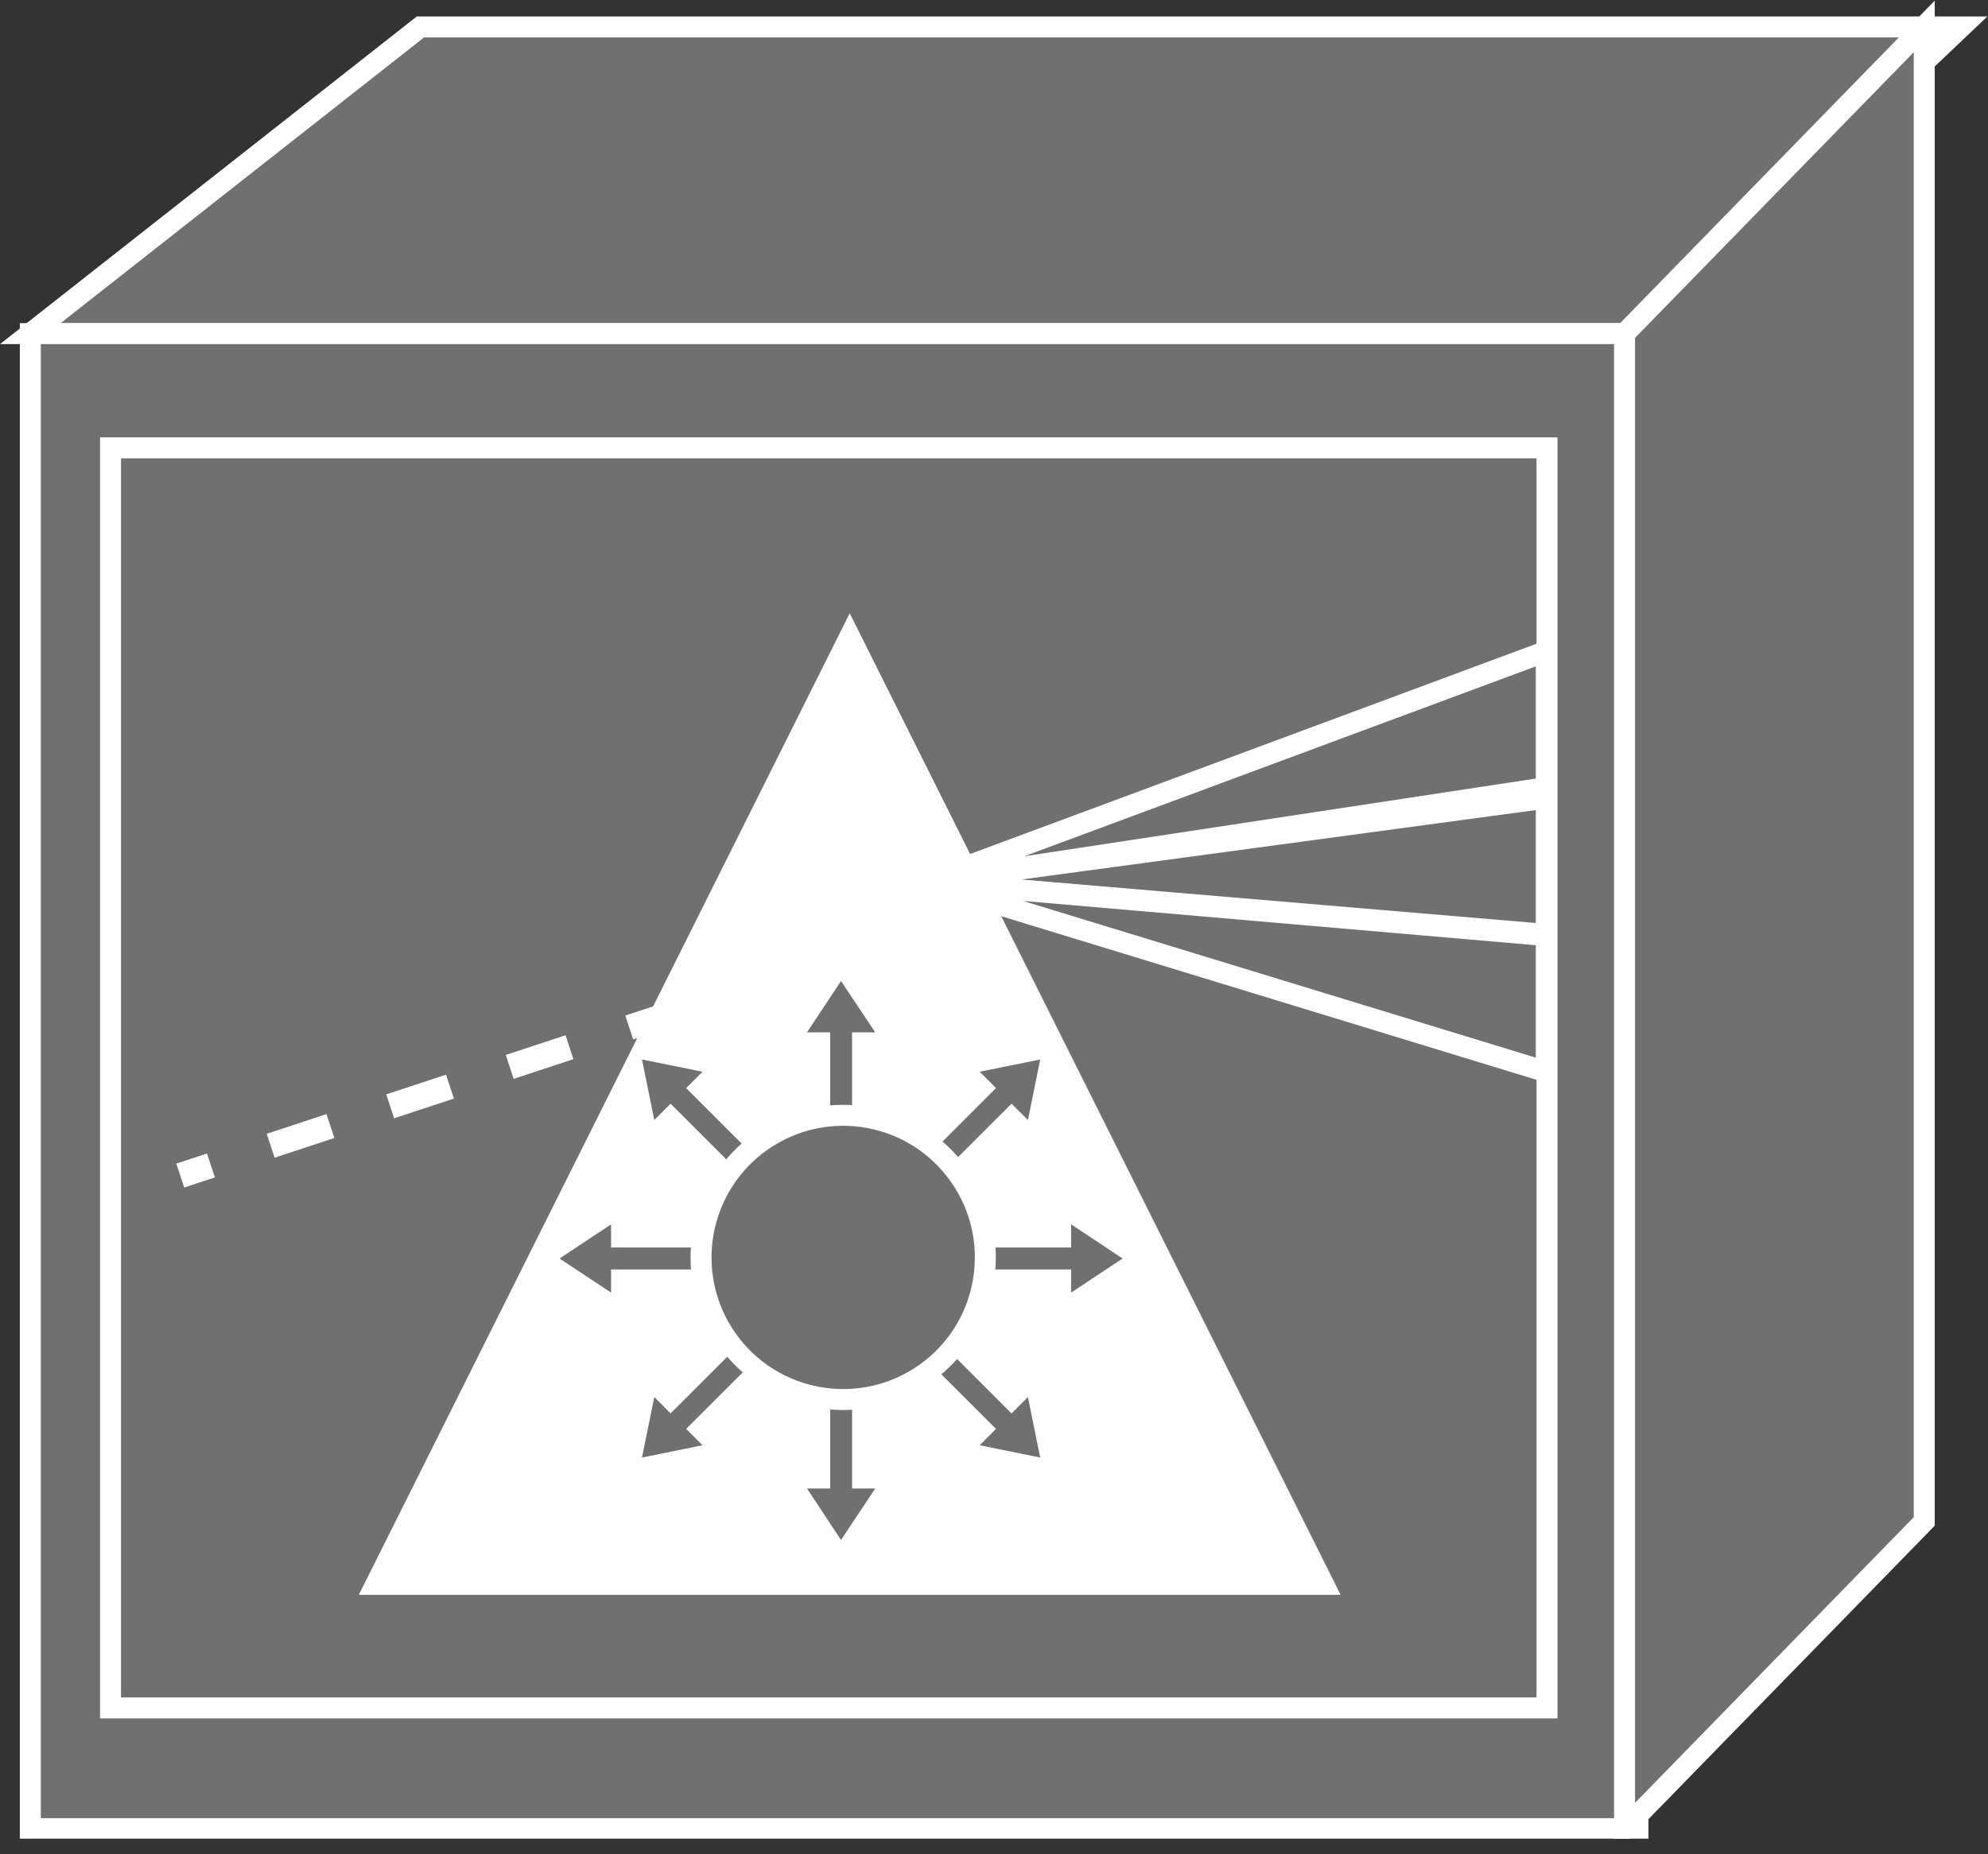 <?xml version="1.0" encoding="UTF-8" standalone="no"?>
<svg
   xmlns:dc="http://purl.org/dc/elements/1.1/"
   xmlns:cc="http://creativecommons.org/ns#"
   xmlns:rdf="http://www.w3.org/1999/02/22-rdf-syntax-ns#"
   xmlns:svg="http://www.w3.org/2000/svg"
   xmlns="http://www.w3.org/2000/svg"
   viewBox="0 0 50.533 47.147"
   height="47.147"
   width="50.533"
   xml:space="preserve"
   id="svg2"
   version="1.1"><rect x="0" y="0" width="50.533" height="47.147" fill="#333333" stroke="none"/><defs
     id="defs6"><clipPath
       id="clipPath20"
       clipPathUnits="userSpaceOnUse"><path
         id="path18"
         d="M 0,3 V 354 H 379 V 3 Z" /></clipPath></defs><g
     transform="matrix(1.333,0,0,-1.333,0,47.147)"
     id="g10"><g
       transform="scale(0.1)"
       id="g12"><g
         id="g14"><g
           clip-path="url(#clipPath20)"
           id="g16"><path
             id="path22"
             style="fill:#707070;fill-opacity:1;fill-rule:nonzero;stroke:none"
             d="M 373.965,348.555 312.344,290.059 H 5.781 L 80.176,348.555 H 373.965" /><path
             id="path24"
             style="fill:none;stroke:#FFFFFF;stroke-width:4;stroke-linecap:butt;stroke-linejoin:miter;stroke-miterlimit:4;stroke-dasharray:none;stroke-opacity:1"
             d="M 373.965,348.555 312.344,290.059 H 5.781 l 74.395,58.496 z" /><path
             id="path26"
             style="fill:#707070;fill-opacity:1;fill-rule:nonzero;stroke:none"
             d="m 5.781,4.91 h 306.563 v 285.148 H 5.781 Z" /><path
             id="path28"
             style="fill:none;stroke:#FFFFFF;stroke-width:4;stroke-linecap:butt;stroke-linejoin:miter;stroke-miterlimit:4;stroke-dasharray:none;stroke-opacity:1"
             d="M 312.344,4.91 V 290.059 H 5.781 V 4.91 Z" /><path
             id="path30"
             style="fill:#707070;fill-opacity:1;fill-rule:nonzero;stroke:none"
             d="M 366.934,63.508 V 348.652 L 309.785,290.059 V 4.91 l 57.149,58.598" /><path
             id="path32"
             style="fill:none;stroke:#FFFFFF;stroke-width:4;stroke-linecap:butt;stroke-linejoin:miter;stroke-miterlimit:4;stroke-dasharray:none;stroke-opacity:1"
             d="M 366.934,63.508 V 348.652 L 309.785,290.059 V 4.91 Z" /><path
             id="path34"
             style="fill:#707070;fill-opacity:1;fill-rule:nonzero;stroke:none"
             d="m 21.074,27.938 h 273.926 v 240.332 H 21.074 Z" /><path
             id="path36"
             style="fill:none;stroke:#FFFFFF;stroke-width:4;stroke-linecap:butt;stroke-linejoin:miter;stroke-miterlimit:4;stroke-dasharray:none;stroke-opacity:1"
             d="M 295,268.27 H 21.074 V 27.938 H 295 Z" /><path
             id="path38"
             style="fill:none;stroke:#FFFFFF;stroke-width:4.8;stroke-linecap:butt;stroke-linejoin:miter;stroke-miterlimit:4;stroke-dasharray:12, 12;stroke-dashoffset:0;stroke-opacity:1"
             d="m 131.387,161.473 -97.012,-32" /><path
             id="path40"
             style="fill:#707070;fill-opacity:1;fill-rule:nonzero;stroke:none"
             d="m 176.387,185.477 118.476,43.996 v -25.996 l -118.476,-18" /><path
             id="path42"
             style="fill:none;stroke:#FFFFFF;stroke-width:4;stroke-linecap:butt;stroke-linejoin:miter;stroke-miterlimit:4;stroke-dasharray:none;stroke-opacity:1"
             d="m 176.387,185.477 118.476,43.996 v -25.996 z" /><path
             id="path44"
             style="fill:#707070;fill-opacity:1;fill-rule:nonzero;stroke:none"
             d="m 176.387,185.477 118.476,15.996 v -26.004 l -118.476,10.008" /><path
             id="path46"
             style="fill:none;stroke:#FFFFFF;stroke-width:4;stroke-linecap:butt;stroke-linejoin:miter;stroke-miterlimit:4;stroke-dasharray:none;stroke-opacity:1"
             d="m 176.387,185.477 118.476,15.996 v -26.004 l -118.476,10.008" /><path
             id="path48"
             style="fill:#707070;fill-opacity:1;fill-rule:nonzero;stroke:none"
             d="M 176.387,185.477 294.863,175.242 V 149.258 L 176.387,185.477" /><path
             id="path50"
             style="fill:none;stroke:#FFFFFF;stroke-width:4;stroke-linecap:butt;stroke-linejoin:miter;stroke-miterlimit:4;stroke-dasharray:none;stroke-opacity:1"
             d="M 176.387,185.477 294.863,175.242 V 149.258 L 176.387,185.477" /><path
             id="path52"
             style="fill:#FFFFFF;fill-opacity:1;fill-rule:nonzero;stroke:none"
             d="M 255.645,49.504 H 68.418 L 162.031,236.727 255.645,49.504" /><path
             id="path54"
             style="fill:#707070;fill-opacity:1;fill-rule:nonzero;stroke:none"
             d="m 149.219,127.781 -18.379,18.379 3.125,3.117 -11.543,2.332 2.344,-11.543 3.105,3.118 18.379,-18.371 2.969,2.968" /><path
             id="path56"
             style="fill:#707070;fill-opacity:1;fill-rule:nonzero;stroke:none"
             d="m 142.5,115.754 h -25.977 v 4.41 l -9.824,-6.512 9.824,-6.504 v 4.415 H 142.5 v 4.191" /><path
             id="path58"
             style="fill:#707070;fill-opacity:1;fill-rule:nonzero;stroke:none"
             d="m 146.25,102.48 -18.379,-18.371 -3.105,3.117 -2.344,-11.535 11.543,2.344 -3.125,3.117 18.379,18.367 -2.969,2.961" /><path
             id="path60"
             style="fill:#707070;fill-opacity:1;fill-rule:nonzero;stroke:none"
             d="M 158.301,95.769 V 69.785 h -4.414 l 6.484,-9.816 6.524,9.816 h -4.415 v 25.984 h -4.179" /><path
             id="path62"
             style="fill:#707070;fill-opacity:1;fill-rule:nonzero;stroke:none"
             d="m 158.301,130.789 v 25.996 h -4.414 l 6.484,9.797 6.524,-9.797 h -4.415 v -25.996 h -4.179" /><path
             id="path64"
             style="fill:#707070;fill-opacity:1;fill-rule:nonzero;stroke:none"
             d="m 171.543,99.519 18.379,-18.367 -3.106,-3.117 11.543,-2.344 -2.343,11.535 -3.125,-3.117 -18.379,18.371 -2.969,-2.961" /><path
             id="path66"
             style="fill:#707070;fill-opacity:1;fill-rule:nonzero;stroke:none"
             d="m 178.262,111.563 h 25.996 v -4.415 l 9.805,6.504 -9.805,6.512 v -4.41 h -25.996 v -4.191" /><path
             id="path68"
             style="fill:#707070;fill-opacity:1;fill-rule:nonzero;stroke:none"
             d="m 174.512,124.813 18.379,18.371 3.125,-3.118 2.343,11.543 -11.543,-2.332 3.106,-3.117 -18.379,-18.379 2.969,-2.968" /><path
             id="path70"
             style="fill:#707070;fill-opacity:1;fill-rule:nonzero;stroke:none"
             d="m 176.348,91.66 c 12.246,8.574 15.234,25.488 6.64,37.742 -8.593,12.27 -25.468,15.246 -37.754,6.653 -12.246,-8.586 -15.234,-25.489 -6.66,-37.735 8.594,-12.273 25.508,-15.254 37.774,-6.66" /><path
             id="path72"
             style="fill:none;stroke:#FFFFFF;stroke-width:4;stroke-linecap:butt;stroke-linejoin:miter;stroke-miterlimit:4;stroke-dasharray:none;stroke-opacity:1"
             d="m 176.348,91.66 c 12.246,8.574 15.234,25.488 6.64,37.742 -8.593,12.27 -25.468,15.246 -37.754,6.653 -12.246,-8.586 -15.234,-25.489 -6.66,-37.735 8.594,-12.273 25.508,-15.254 37.774,-6.66 z" /></g></g></g></g></svg>